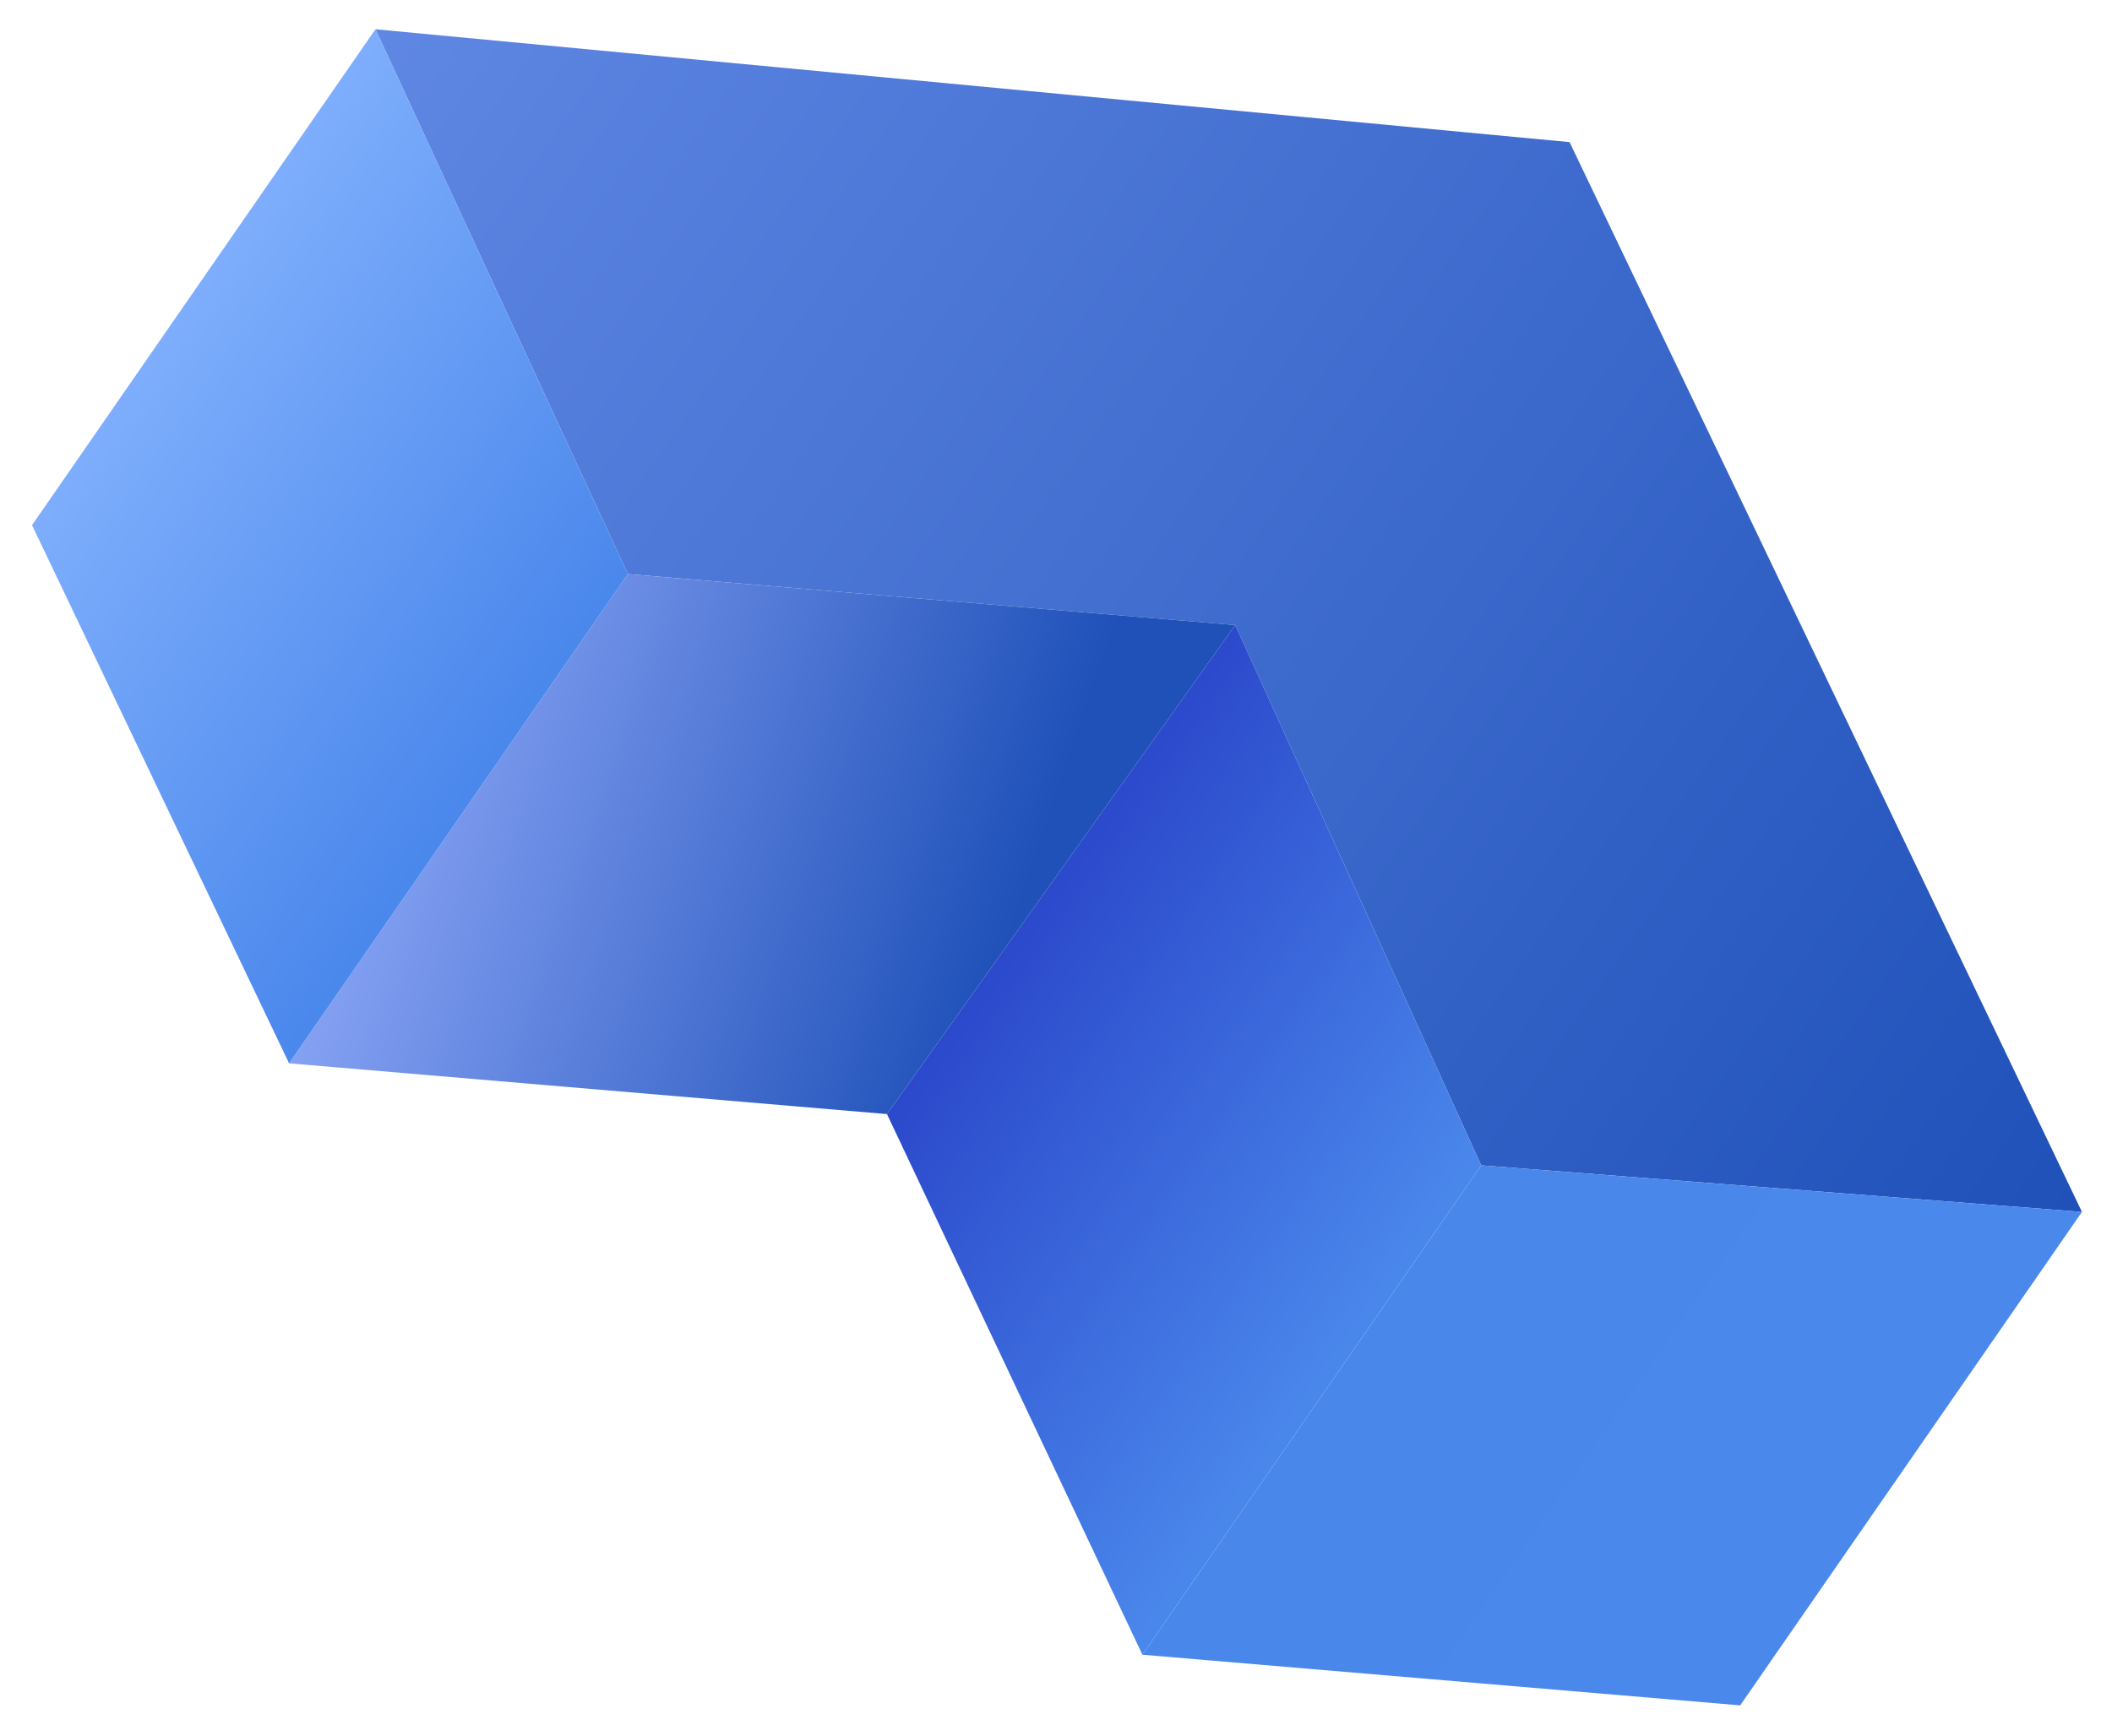 <svg width="461" height="379" viewBox="0 0 461 379" fill="none" xmlns="http://www.w3.org/2000/svg">
<g filter="url(#filter0_d_35_28)">
<path d="M137.051 123.313L269.611 134.437L323.31 252.38L454.441 262.543L342.601 29.026L81.946 4.387L137.051 123.313Z" fill="url(#paint0_linear_35_28)"/>
<path d="M379.844 370.256L454.441 262.543L323.31 252.38L249.36 359.198L379.844 370.256Z" fill="url(#paint1_linear_35_28)"/>
<path d="M269.611 134.437L193.608 241.189L249.36 359.198L323.31 252.38L269.611 134.437Z" fill="url(#paint2_linear_35_28)"/>
<path d="M137.051 123.313L63.102 230.109L193.608 241.189L269.611 134.437L137.051 123.313Z" fill="url(#paint3_linear_35_28)"/>
<path d="M81.946 4.387L6.992 112.635L63.102 230.109L137.051 123.313L81.946 4.387Z" fill="url(#paint4_linear_35_28)"/>
</g>
<defs>
<filter id="filter0_d_35_28" x="0.992" y="0.387" width="459.449" height="377.869" filterUnits="userSpaceOnUse" color-interpolation-filters="sRGB">
<feFlood flood-opacity="0" result="BackgroundImageFix"/>
<feColorMatrix in="SourceAlpha" type="matrix" values="0 0 0 0 0 0 0 0 0 0 0 0 0 0 0 0 0 0 127 0" result="hardAlpha"/>
<feOffset dy="2"/>
<feGaussianBlur stdDeviation="3"/>
<feComposite in2="hardAlpha" operator="out"/>
<feColorMatrix type="matrix" values="0 0 0 0 0 0 0 0 0 0 0 0 0 0 0 0 0 0 0.25 0"/>
<feBlend mode="normal" in2="BackgroundImageFix" result="effect1_dropShadow_35_28"/>
<feBlend mode="normal" in="SourceGraphic" in2="effect1_dropShadow_35_28" result="shape"/>
</filter>
<linearGradient id="paint0_linear_35_28" x1="98.701" y1="-21.297" x2="470.385" y2="236.955" gradientUnits="userSpaceOnUse">
<stop stop-color="#5F87E3"/>
<stop offset="1" stop-color="#1F51B9"/>
</linearGradient>
<linearGradient id="paint1_linear_35_28" x1="303.605" y1="278.174" x2="396.769" y2="342.905" gradientUnits="userSpaceOnUse">
<stop stop-color="#4A87EB"/>
<stop offset="1" stop-color="#4B88EC"/>
</linearGradient>
<linearGradient id="paint2_linear_35_28" x1="210.944" y1="213.735" x2="303.632" y2="278.135" gradientUnits="userSpaceOnUse">
<stop stop-color="#2B48CB"/>
<stop offset="1" stop-color="#4A87EB"/>
</linearGradient>
<linearGradient id="paint3_linear_35_28" x1="84.5" y1="167" x2="217" y2="212.5" gradientUnits="userSpaceOnUse">
<stop stop-color="#85A1F3"/>
<stop offset="1" stop-color="#1F51B9"/>
</linearGradient>
<linearGradient id="paint4_linear_35_28" x1="25.165" y1="84.538" x2="117.853" y2="148.939" gradientUnits="userSpaceOnUse">
<stop stop-color="#7EAEFC"/>
<stop offset="1" stop-color="#4B88EC"/>
</linearGradient>
</defs>
</svg>
